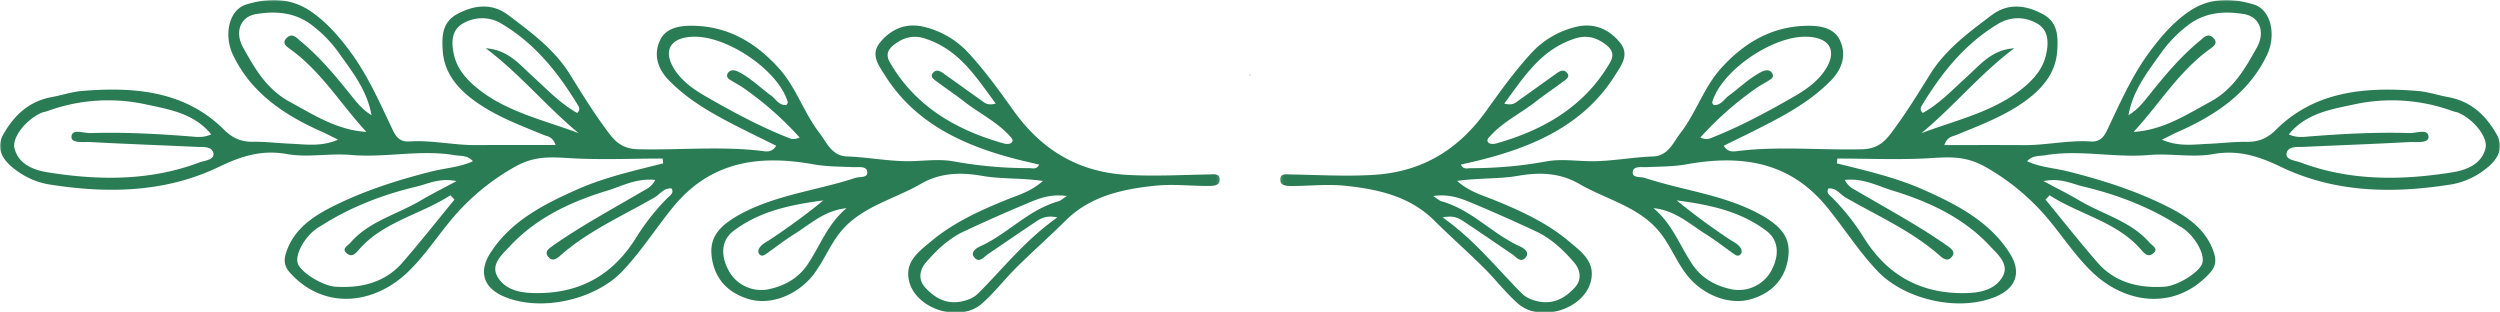 <svg xmlns="http://www.w3.org/2000/svg" fill="none" viewBox="0 0 760 95">
  <mask id="a" width="371" height="95" x="0" y="0" maskUnits="userSpaceOnUse" style="mask-type:luminance">
    <path fill="#fff" d="M0 0h370.88v95H0V0Z"/>
  </mask>
  <g mask="url(#a)">
    <path fill="#2A7C54" d="M292.22 91.66c1.88-.38 3.74-1.07 5.11-2.43 7.66-7.64 14.27-16.18 24.1-23.13-3.47-.75-5.11.36-6.7 1.41-4.85 3.23-9.64 6.52-14.46 9.8-1.23.84-2.5 2.7-4 1.04-1.47-1.6.46-2.9 1.77-3.49 8.4-3.82 14.52-11.07 23.74-13.67.68-.19 1.24-.76 2.54-1.6-4.64-.65-8.04.55-11.31 1.93a495.36 495.36 0 0 0-20.1 8.89c-4.64 2.2-8.3 5.73-11.48 9.44-1.8 2.1-2.43 5.1-.2 7.52 2.83 3.09 6.31 5.22 11 4.29Zm15.24-48.24c.87-.84-.06-1.6-.67-2.26-3.8-4.17-9.07-6.7-13.5-10.15-2.7-2.12-5.6-4.04-8.35-6.1-.95-.72-2.46-1.55-1.23-2.86 1.12-1.2 2.36-.25 3.4.48 3.72 2.64 7.4 5.3 11.12 7.93.98.7 1.84 1.74 4.47 1.02-6.02-8.09-11-16.3-21.38-19.73-3.6-1.2-6.59-.39-9.43 1.76-2.05 1.55-2.67 3.18-1.36 5.45 7.53 13.1 19.78 20.5 34.69 24.67.69.19 1.84.18 2.24-.21Zm-248 1.22c-10.63-.5-21.27-.87-31.9-1.45-2.1-.12-5.93.51-5.83-1.63.13-2.54 3.71-1.04 5.72-1.1 10.19-.32 20.35.22 30.5 1.02 1.89.16 3.85.45 6.26-.63-5.16-6.37-12.73-7.59-19.79-9.1a53.73 53.73 0 0 0-29.98 2.01c-.6.22-1.27.29-1.84.54-4.67 2.04-9.01 7.48-8.2 10.77 1.19 4.8 5.66 6.6 10.06 7.31 15.6 2.5 31.14 2.65 46.18-3 1.69-.63 4.63-.73 4.22-2.84-.44-2.2-3.35-1.8-5.4-1.9Zm183.64-2.83a99.2 99.2 0 0 0-17.19-15.14c-1.02-.7-2.15-1.29-3.22-1.96-.94-.57-2.2-1.17-1.45-2.42.81-1.34 2.25-.99 3.4-.38 3.68 1.92 6.56 4.8 9.84 7.2 1.43 1.04 2.29 3 4.61 2.82.15-.32.45-.62.4-.83-2.6-9.36-18-20.1-28.53-19.94-7.08.12-9.54 4.1-6.02 9.78 2.76 4.47 7.38 7.14 11.87 9.67 7.28 4.1 14.7 8.05 22.56 11.16.87.34 1.7.9 3.73.04Zm-95.43-27.13c6.86.43 10.38 5.05 14.56 8.81 4.23 3.82 8.12 8.01 13.24 10.85 1.13-1.04.5-1.91.06-2.62-5.84-9.56-12.7-18.28-22.86-24.4a11.45 11.45 0 0 0-11.88-.22c-3.67 2.05-3.62 6.06-2.74 9.75.97 4.13 3.72 7.27 7.03 9.96 8.82 7.18 20.13 9.66 30.8 13.65-9.91-8.2-17.9-18.08-28.21-25.78Zm-59.1.5c-1.24-.9-3.07-1.94-1.49-3.57 1.77-1.84 3.1-.08 4.4.99 5.82 4.79 10.49 10.48 15.12 16.22 1.71 2.12 3.37 4.38 6.34 6.21-1.38-7.83-6.15-13.62-10.38-19.57a38.66 38.66 0 0 0-7.46-7.6c-5.13-4.1-11.13-4.59-17.3-3.57-4.64.76-6.54 5.36-3.92 10.1 3.52 6.34 7.13 12.73 14.23 16.58 7.32 3.96 14.28 8.57 23.28 9.13-7.74-8.35-13.5-18.05-22.83-24.92Zm38.15 41.52c-10.5 2.49-20.43 6.34-29.4 12.13-.12.09-.28.13-.41.22-3.94 2.4-7.24 8.01-6.42 10.92.78 2.72 7.5 6.96 11.58 7.2 8 .48 15.13-1.41 20.3-7.37 5.43-6.25 10.54-12.74 15.79-19.12l-1.24-1.32c-9 5.84-20.38 8.03-27.7 16.41-1.1 1.26-2.2 2.63-3.85 1.21-1.63-1.4.37-2.28 1.2-3.24 5.57-6.46 14.2-8.56 21.33-12.8 3.2-1.9 6.57-3.56 10.87-5.88-5.11-1.07-8.57.81-12.05 1.64Zm58.01 1.21c-11.28 3.43-21.72 8.34-29.66 16.87-2.6 2.78-6.24 5.78-3.57 9.78 2.68 4.05 7.65 4.61 12.46 4.54 13.4-.17 22.83-6.28 29.39-16.8a68.95 68.95 0 0 1 9.7-12.26c.7-.69 1.89-1.34 1.13-2.74-2.43-.26-3.55 1.78-5.21 2.73-9.68 5.57-20.09 10.15-28.48 17.53-1.05.92-2.4 2.1-3.7.66-1.47-1.6-.01-2.62 1.37-3.59 8.63-6.05 18-11.08 27.11-16.44 1.33-.78 2.86-1.35 3.9-3.48-5.67-.62-9.96 1.84-14.44 3.2Zm38.13 12.4c-3.72 2.88-3.84 7.63-1.12 12.36a11.3 11.3 0 0 0 11.71 5.31c5.08-1.05 9.2-3.37 12.04-7.56 3.87-5.72 6.1-12.38 11.87-17.13-6.64.65-10.97 4.8-15.91 7.89-2.92 1.82-5.61 3.95-8.42 5.92-.62.43-1.36 1-2.1.26-.62-.63-.44-1.43 0-2.08.78-1.18 2.12-1.73 3.3-2.52 5.5-3.7 10.9-7.56 16.05-11.83-9.94 1.29-19.55 3.31-27.42 9.38Zm53.55 15.31c-1.54-6 2.81-9.06 6.78-12.37 6.7-5.59 14.61-9.2 22.79-12.52 3.45-1.4 7.33-2.43 11.08-5.73-6.96-.96-12.8-.53-18.49-1.54-6.43-1.13-12.71-1-18.65 2.44-8 4.63-17.65 6.8-23.92 14.03-3.59 4.12-5.37 9.19-8.66 13.47-4.75 6.2-12.97 9.55-19.74 7.52-6.24-1.86-10.05-6-11.1-11.94-1.14-6.31 1.52-10.08 8.8-14 10.8-5.8 23.21-7.1 34.72-10.9 1.33-.44 3.97.13 3.6-1.98-.29-1.7-2.67-1.22-4.2-1.29-4.04-.18-8.04-.13-12.07-.85-16.74-3.01-31.38-.86-42.7 12.94-5.25 6.42-9.63 13.4-15.4 19.5-8.24 8.68-24.55 12.48-35.83 7.84-6.41-2.63-7.98-7.55-4.44-13.18 6.12-9.72 16.17-14.9 26.54-19.49 8.26-3.65 17.23-5.69 26.08-7.9l-.15-1.47c-9.7 0-19.41.46-29.05-.17-5.7-.36-10.27-.44-15.74 2.6A69.2 69.2 0 0 0 136.2 68c-4.18 5.14-7.89 10.72-12.76 15.21-10.28 9.45-25.04 10.94-35.21-.21-1.66-1.82-2.1-3.58-1.28-6.12 2.18-6.78 7.5-10.7 13.66-13.84 9.66-4.92 20-8.25 30.64-10.92 4.1-1.04 8.47-1.25 12.51-3.1-1.6-1.88-3.68-1.52-5.53-1.84-10.52-1.79-21.06.86-31.62-.08-6.4-.56-13.11.86-19.34-.26-7.81-1.4-14.08.7-20.65 3.86-16.35 7.86-33.75 8.18-51.44 5.41-4.23-.66-8-2.46-11.2-5.06-3.39-2.76-5.32-6.14-2.9-10.33 3.23-5.62 7.67-9.96 14.8-11.24 3.01-.54 5.95-1.57 8.98-1.82 16.08-1.35 31.46.01 43.28 11.81 2.6 2.6 5.32 3.69 8.86 3.63 3.9-.05 7.75.45 11.6.6 4.4.18 9.03.98 14.18-1.24-2.19-1.07-3.42-1.73-4.69-2.3-11.79-5.2-21.83-11.97-27.32-23.6C68.07 10.84 69.43 3 74.9 1.35 81.7-.71 88.5-.73 94.7 3.6c4.73 3.3 8.29 7.44 11.62 11.9 5.28 7.08 8.78 14.96 12.48 22.76 1.07 2.24 2 4.99 5.63 4.74 6.82-.45 13.5 1.16 20.3 1.11 7.94-.06 15.89-.02 24.17-.02-.86-2.57-2.45-2.58-3.73-3.11-6.8-2.79-13.68-5.38-19.74-9.5-5.99-4.08-10.42-9.04-10.85-16.2-.25-4.2-.24-8.56 4.52-11.07 5.2-2.74 10.5-3.32 15.4.37 7 5.27 14.02 10.43 18.72 17.96 3.76 6.05 7.52 12.16 11.88 17.93 2.35 3.11 4.61 4.79 8.9 4.9 12.56.31 25.15-1 37.7.53 1.27.16 2.97.53 4.27-1.6-3.07-1.52-6.14-3-9.17-4.52-8.53-4.28-17-8.67-23.58-15.5-3.43-3.56-4.56-7.88-2.54-12.1 1.82-3.84 6.23-4.47 10.43-4.34 10.82.3 19 5.55 25.6 12.82 5.32 5.85 7.6 13.53 12.4 19.75 2.22 2.88 3.7 6.99 8.43 7.15 6.13.21 12.14 1.41 18.32 1.44 4.67.01 9.48-.78 13.99.05a126.8 126.8 0 0 0 23.03 2.06c.96 0 2.24.53 3.02-1.07-2.48-.6-4.8-1.1-7.1-1.7-16.3-4.21-30.66-11.06-39.62-25.2-2.06-3.25-4.7-6.51-1.62-10.26 3.41-4.16 8.11-6.12 13.7-4.63a26.95 26.95 0 0 1 12.93 7.6c5.16 5.56 9.53 11.63 13.9 17.75 8.06 11.28 18.9 18.62 34.3 19.55 8.42.5 16.74.02 25.1-.12 1.44-.02 3.27-.42 3.33 1.53.06 1.78-1.68 1.95-3.19 1.97-5.46.04-10.9-.64-16.4-.08-10.27 1.05-19.9 3.26-27.32 10.64-4.83 4.8-9.97 9.33-14.81 14.12-3.64 3.6-6.74 7.69-10.58 11.07-6.73 5.94-19.94 1.77-22.12-6.67Z"/>
  </g>
  <mask id="b" width="372" height="95" x="389" y="0" maskUnits="userSpaceOnUse" style="mask-type:luminance">
    <path fill="#fff" d="M389.12 0H760v95H389.12V0Z"/>
  </mask>
  <g mask="url(#b)">
    <path fill="#2A7C54" d="M478.78 87.37c2.22-2.42 1.6-5.42-.2-7.52-3.2-3.71-6.85-7.24-11.49-9.44a494.75 494.75 0 0 0-20.1-8.9c-3.27-1.37-6.67-2.57-11.3-1.92 1.29.84 1.85 1.41 2.53 1.6 9.22 2.6 15.33 9.85 23.75 13.67 1.3.6 3.23 1.88 1.76 3.49-1.5 1.66-2.77-.2-4-1.04-4.82-3.28-9.61-6.57-14.47-9.8-1.58-1.05-3.22-2.16-6.69-1.41 9.83 6.95 16.44 15.49 24.1 23.13 1.37 1.36 3.23 2.05 5.1 2.43 4.69.93 8.17-1.2 11-4.29Zm-24-43.74c14.9-4.18 27.16-11.56 34.7-24.67 1.3-2.27.68-3.9-1.37-5.45-2.84-2.15-5.82-2.95-9.43-1.76-10.38 3.43-15.36 11.64-21.38 19.73 2.63.72 3.49-.32 4.47-1.02 3.71-2.63 7.4-5.29 11.12-7.93 1.03-.73 2.28-1.68 3.4-.48 1.23 1.31-.28 2.14-1.23 2.85-2.76 2.07-5.65 3.99-8.36 6.11-4.42 3.46-9.68 5.98-13.49 10.15-.6.67-1.54 1.42-.67 2.26.4.39 1.55.4 2.24.21Zm240.36 2.9c-.41 2.12 2.53 2.22 4.22 2.86 15.04 5.64 30.57 5.5 46.18 2.99 4.4-.7 8.86-2.5 10.05-7.3.82-3.3-3.52-8.74-8.18-10.78-.58-.25-1.25-.32-1.85-.54a53.77 53.77 0 0 0-30-2c-7.04 1.5-14.61 2.72-19.76 9.1 2.4 1.07 4.37.78 6.24.62 10.16-.8 20.32-1.34 30.5-1.03 2.02.07 5.6-1.43 5.73 1.11.1 2.14-3.73 1.51-5.83 1.63-10.63.58-21.27.96-31.9 1.45-2.05.1-4.96-.3-5.4 1.9Zm-174.51-4.76c7.87-3.11 15.28-7.05 22.56-11.16 4.5-2.53 9.1-5.2 11.87-9.67 3.52-5.68 1.06-9.66-6.02-9.78-10.53-.16-25.92 10.58-28.52 19.94-.06.21.23.5.39.83 2.32.17 3.18-1.78 4.6-2.82 3.3-2.4 6.17-5.28 9.85-7.2 1.15-.6 2.58-.96 3.4.38.74 1.25-.51 1.85-1.45 2.42-1.06.67-2.2 1.25-3.23 1.96a99.17 99.17 0 0 0-17.18 15.14c2.04.85 2.86.3 3.73-.04Zm63.5-1.3c10.66-4 21.97-6.48 30.79-13.66 3.31-2.68 6.06-5.83 7.03-9.96.88-3.7.93-7.7-2.74-9.75-3.57-2-7.86-2.22-11.88.21-10.16 6.13-17.02 14.85-22.87 24.4-.43.72-1.06 1.6.07 2.63 5.12-2.84 9-7.03 13.24-10.85 4.18-3.76 7.7-8.38 14.56-8.81-10.3 7.7-18.3 17.58-28.2 25.78Zm64.48-.37c9-.56 15.96-5.17 23.28-9.13 7.11-3.84 10.7-10.24 14.23-16.58 2.62-4.74.72-9.34-3.92-10.1-6.17-1.02-12.17-.53-17.3 3.57a38.85 38.85 0 0 0-7.47 7.6c-4.22 5.95-8.99 11.74-10.38 19.57 2.99-1.83 4.64-4.09 6.35-6.2 4.63-5.75 9.3-11.44 15.12-16.23 1.3-1.07 2.63-2.83 4.4-1 1.58 1.64-.25 2.67-1.49 3.58-9.33 6.87-15.08 16.57-22.82 24.92Zm-27.38 14.96c4.3 2.31 7.67 3.97 10.87 5.87 7.13 4.25 15.76 6.35 21.33 12.81.83.96 2.83 1.83 1.2 3.24-1.64 1.42-2.76.05-3.85-1.2-7.32-8.39-18.7-10.58-27.7-16.42-.4.45-.82.88-1.24 1.32 5.25 6.38 10.36 12.87 15.79 19.12 5.17 5.96 12.3 7.85 20.3 7.37 4.08-.24 10.81-4.48 11.58-7.2.82-2.9-2.48-8.52-6.42-10.92-.13-.09-.29-.13-.42-.22-8.95-5.79-18.89-9.64-29.39-12.13-3.48-.83-6.94-2.7-12.05-1.64Zm-60.39-.35c1.03 2.13 2.56 2.7 3.89 3.48 9.12 5.36 18.48 10.39 27.12 16.44 1.37.97 2.83 2 1.37 3.6-1.32 1.43-2.66.25-3.71-.67-8.4-7.38-18.8-11.96-28.48-17.53-1.66-.95-2.78-2.99-5.2-2.73-.77 1.4.43 2.05 1.1 2.74a68.76 68.76 0 0 1 9.72 12.27c6.56 10.5 16 16.62 29.39 16.8 4.82.06 9.78-.5 12.47-4.55 2.66-4-.98-7-3.58-9.78-7.94-8.53-18.38-13.44-29.66-16.87-4.48-1.36-8.77-3.82-14.43-3.2Zm-51.12 6.22a193.68 193.68 0 0 0 16.06 11.83c1.17.79 2.51 1.34 3.3 2.52.43.65.61 1.45 0 2.08-.75.75-1.49.17-2.1-.26-2.82-1.97-5.5-4.1-8.43-5.92-4.94-3.09-9.27-7.24-15.91-7.9 5.77 4.76 8 11.42 11.87 17.14 2.83 4.19 6.96 6.5 12.04 7.56a11.3 11.3 0 0 0 11.71-5.3c2.72-4.74 2.6-9.5-1.12-12.37-7.86-6.07-17.48-8.1-27.42-9.38Zm-48.25 31.36c-3.84-3.38-6.94-7.48-10.58-11.07-4.84-4.79-9.98-9.32-14.81-14.12-7.41-7.38-17.05-9.6-27.32-10.64-5.5-.56-10.94.12-16.4.08-1.51-.02-3.25-.2-3.2-1.97.07-1.95 1.9-1.55 3.33-1.53 8.37.14 16.7.63 25.12.12 15.39-.93 26.23-8.27 34.28-19.55 4.38-6.12 8.75-12.19 13.9-17.76a26.95 26.95 0 0 1 12.95-7.59c5.58-1.5 10.27.47 13.7 4.63 3.08 3.75.43 7.01-1.63 10.26-8.96 14.14-23.33 20.99-39.63 25.2-2.3.6-4.61 1.1-7.09 1.7.79 1.6 2.06 1.08 3.02 1.08 7.75 0 15.38-.67 23.03-2.07 4.51-.83 9.32-.04 14-.05 6.17-.03 12.18-1.23 18.3-1.44 4.74-.16 6.21-4.27 8.44-7.15 4.8-6.22 7.08-13.9 12.4-19.75 6.6-7.27 14.78-12.51 25.6-12.82 4.2-.13 8.6.5 10.43 4.33 2.02 4.23.9 8.55-2.54 12.11-6.57 6.83-15.04 11.22-23.58 15.5-3.03 1.53-6.1 3-9.17 4.51 1.3 2.14 3 1.77 4.27 1.61 12.55-1.53 25.14-.22 37.7-.53 4.28-.11 6.55-1.79 8.9-4.9 4.36-5.77 8.12-11.88 11.88-17.93 4.7-7.53 11.72-12.69 18.72-17.96 4.9-3.69 10.2-3.1 15.4-.37 4.76 2.51 4.77 6.87 4.52 11.08-.42 7.15-4.86 12.11-10.85 16.19-6.06 4.12-12.95 6.71-19.74 9.5-1.28.53-2.88.54-3.73 3.11 8.28 0 16.23-.04 24.17.02 6.8.05 13.48-1.56 20.3-1.11 3.62.25 4.56-2.5 5.62-4.74 3.71-7.8 7.21-15.68 12.5-22.76 3.32-4.46 6.88-8.6 11.6-11.9C671.5-.73 678.3-.71 685.1 1.35c5.47 1.65 6.83 9.49 4.13 15.22-5.49 11.63-15.53 18.4-27.32 23.6-1.27.57-2.5 1.23-4.69 2.3 5.15 2.22 9.78 1.42 14.18 1.25 3.85-.16 7.7-.66 11.6-.6 3.54.05 6.26-1.04 8.86-3.64 11.82-11.8 27.2-13.16 43.28-11.81 3.03.25 5.97 1.28 8.98 1.82 7.13 1.28 11.57 5.62 14.8 11.24 2.42 4.19.49 7.57-2.9 10.33-3.2 2.6-6.98 4.4-11.2 5.06-17.7 2.77-35.09 2.45-51.44-5.4-6.57-3.16-12.84-5.27-20.65-3.87-6.23 1.12-12.94-.3-19.34.26-10.57.94-21.1-1.7-31.62.08-1.85.32-3.92-.04-5.53 1.84 4.03 1.85 8.41 2.06 12.51 3.1 10.63 2.67 20.98 6 30.64 10.92 6.16 3.14 11.48 7.06 13.66 13.84.82 2.54.38 4.3-1.28 6.12-10.17 11.15-24.93 9.66-35.2.21-4.88-4.49-8.6-10.07-12.77-15.21a69.21 69.21 0 0 0-20.46-17.39c-5.47-3.03-10.04-2.95-15.74-2.59-9.64.63-19.36.17-29.05.17l-.15 1.47c8.85 2.21 17.82 4.25 26.08 7.9 10.37 4.59 20.42 9.77 26.53 19.5 3.55 5.62 1.98 10.54-4.43 13.17-11.28 4.64-27.59.84-35.83-7.85-5.77-6.08-10.15-13.07-15.4-19.49-11.32-13.8-25.96-15.95-42.7-12.94-4.03.72-8.03.67-12.06.85-1.54.07-3.92-.41-4.21 1.3-.37 2.1 2.27 1.53 3.6 1.96 11.5 3.81 23.93 5.1 34.72 10.91 7.27 3.92 9.94 7.69 8.8 14-1.05 5.95-4.86 10.08-11.1 11.94-6.77 2.03-15-1.32-19.74-7.52-3.29-4.28-5.07-9.35-8.66-13.47-6.27-7.22-15.92-9.4-23.92-14.03-5.94-3.44-12.22-3.57-18.65-2.44-5.7 1-11.53.58-18.49 1.54 3.75 3.3 7.63 4.33 11.08 5.73 8.18 3.31 16.1 6.93 22.79 12.52 3.97 3.31 8.32 6.38 6.78 12.37-2.18 8.44-15.39 12.6-22.12 6.67Z"/>
  </g>
  <mask id="c" width="4" height="6" x="378" y="19" maskUnits="userSpaceOnUse" style="mask-type:luminance">
    <path fill="#fff" d="M381.33 19.52h-2.66v5.33h2.66v-5.33Z"/>
  </mask>
  <g mask="url(#c)">
    <mask id="d" width="2" height="2" x="379" y="22" maskUnits="userSpaceOnUse" style="mask-type:luminance">
      <path fill="#fff" d="M379.36 22.19h1.28v1.33h-1.28V22.2Z"/>
    </mask>
    <g mask="url(#d)">
      <path fill="#000" d="M380 22.98c-.1 0-.14-.07-.14-.2 0-.12.04-.18.14-.18s.14.06.14.19c0 .12-.05.19-.14.19Z"/>
    </g>
  </g>
</svg>
